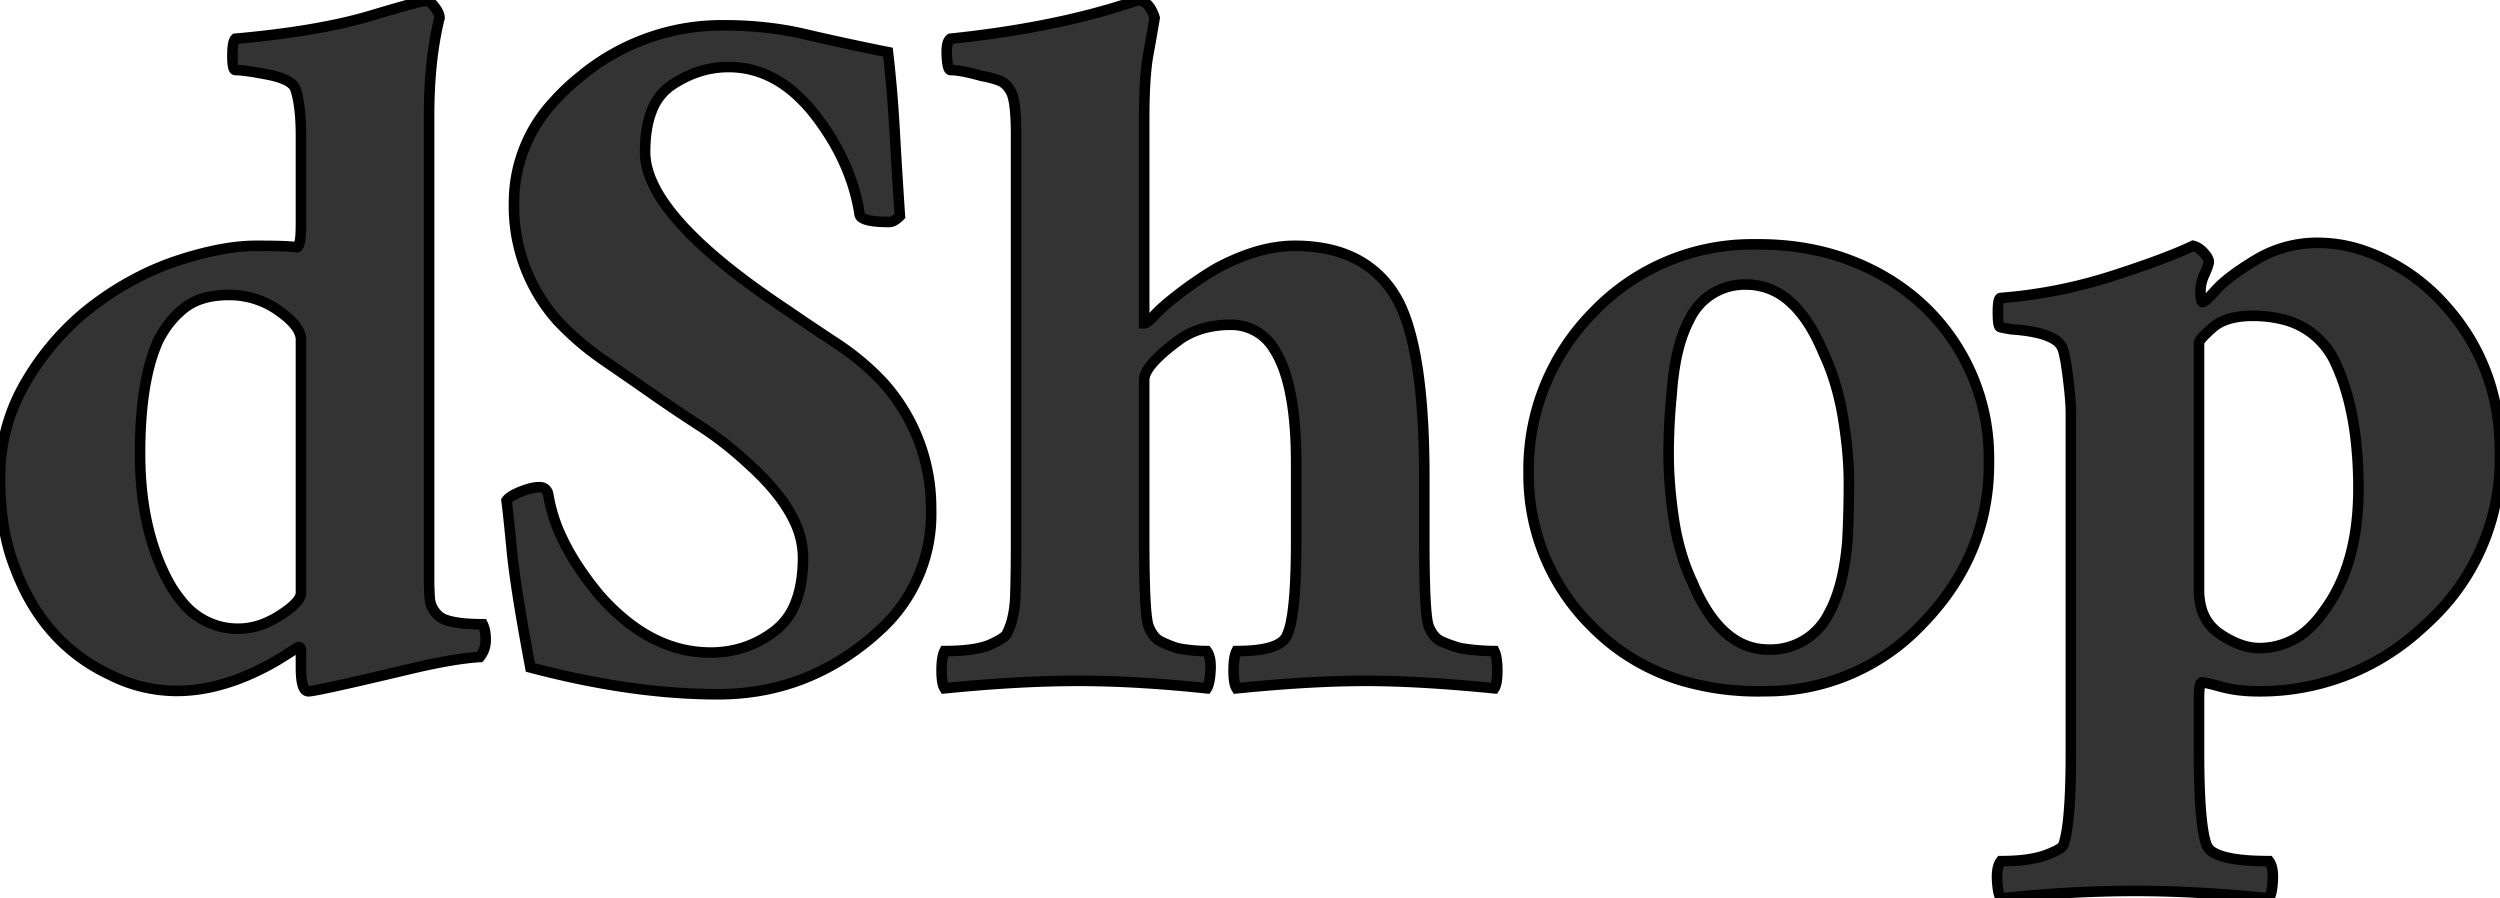 <svg width="223.737" height="80.4" viewBox="0 0 223.737 80.4" xmlns="http://www.w3.org/2000/svg"><g id="svgGroup" stroke-linecap="round" fill-rule="evenodd" font-size="9pt" stroke="#000" stroke-width="0.25mm" fill="#333333" style="stroke:#000;stroke-width:0.25mm;fill:#333333"><path d="M 90.934 48.4 L 90.934 12.133 Q 90.934 9.554 90.624 8.573 A 2.028 2.028 0 0 0 90.534 8.333 A 2.649 2.649 0 0 0 90.203 7.788 A 1.806 1.806 0 0 0 89.4 7.2 Q 88.667 6.933 87.867 6.8 A 23.842 23.842 0 0 0 86.992 6.567 Q 86.11 6.351 85.5 6.29 A 4.42 4.42 0 0 0 85.067 6.267 A 0.154 0.154 0 0 1 84.943 6.182 Q 84.795 5.958 84.741 5.133 A 11.139 11.139 0 0 1 84.734 5 A 7.13 7.13 0 0 1 84.726 4.824 Q 84.695 3.714 85.067 3.467 Q 93.058 2.632 99.235 0.837 A 55.649 55.649 0 0 0 100.667 0.4 Q 101.86 0.002 101.999 0 A 0.095 0.095 0 0 1 102 0 Q 102.934 0.267 103.334 1.6 A 218.784 218.784 0 0 1 102.934 3.925 A 192.555 192.555 0 0 1 102.8 4.667 Q 102.468 6.33 102.412 9.284 A 65.982 65.982 0 0 0 102.4 10.533 L 102.4 28.933 Q 102.625 28.933 103.135 28.411 A 8.163 8.163 0 0 0 103.334 28.2 Q 104 27.467 105.467 26.333 Q 106.934 25.2 108.667 24.133 Q 111.835 22.385 114.645 22.07 A 10.936 10.936 0 0 1 115.867 22 A 14.691 14.691 0 0 1 118.41 22.209 Q 119.931 22.476 121.182 23.086 A 8.975 8.975 0 0 1 121.534 23.267 A 8.791 8.791 0 0 1 124.941 26.603 A 10.771 10.771 0 0 1 125.2 27.067 Q 127.015 30.697 127.377 38.516 A 90.083 90.083 0 0 1 127.467 42.667 L 127.467 48.4 A 172.907 172.907 0 0 0 127.481 50.701 Q 127.542 55.254 127.867 56.067 A 3.337 3.337 0 0 0 128.165 56.651 Q 128.507 57.176 129 57.4 A 10.531 10.531 0 0 0 129.836 57.735 A 13.933 13.933 0 0 0 130.667 58 A 19.571 19.571 0 0 0 132.804 58.241 A 16.853 16.853 0 0 0 133.734 58.267 A 1.859 1.859 0 0 1 133.862 58.619 Q 133.965 59.006 133.991 59.584 A 9.24 9.24 0 0 1 134 60 A 8.459 8.459 0 0 1 133.986 60.519 Q 133.939 61.275 133.743 61.585 A 0.715 0.715 0 0 1 133.734 61.6 A 157.901 157.901 0 0 0 128.987 61.194 Q 126.646 61.031 124.58 60.97 A 80.696 80.696 0 0 0 122.2 60.933 A 86.878 86.878 0 0 0 118.297 61.027 Q 116.132 61.125 113.693 61.324 A 167.882 167.882 0 0 0 110.667 61.6 A 1.077 1.077 0 0 1 110.544 61.331 Q 110.407 60.901 110.4 60.078 A 10.446 10.446 0 0 1 110.4 60 A 8.584 8.584 0 0 1 110.419 59.41 Q 110.471 58.658 110.667 58.267 A 16.931 16.931 0 0 0 112.045 58.215 Q 114.767 57.992 115.2 56.8 A 5.028 5.028 0 0 0 115.512 55.806 Q 116 53.608 116 48.4 L 116 41.467 Q 116 34.28 114.03 31.258 A 4.432 4.432 0 0 0 110.134 29.067 A 9.008 9.008 0 0 0 107.836 29.348 A 7.288 7.288 0 0 0 105.734 30.267 A 24.09 24.09 0 0 0 104.517 31.198 Q 102.4 32.938 102.4 34 L 102.4 48.4 A 172.907 172.907 0 0 0 102.414 50.701 Q 102.475 55.254 102.8 56.067 Q 103.2 57.067 103.867 57.4 Q 104.534 57.733 105.334 58 A 13.567 13.567 0 0 0 108 58.267 Q 108.382 58.776 108.339 59.894 A 6.479 6.479 0 0 1 108.334 60 A 9.308 9.308 0 0 1 108.291 60.519 Q 108.204 61.294 108 61.6 A 125.313 125.313 0 0 0 101.984 61.1 A 95.734 95.734 0 0 0 96.467 60.933 A 99.801 99.801 0 0 0 91.222 61.08 Q 88.075 61.246 84.534 61.6 A 1.077 1.077 0 0 1 84.411 61.331 Q 84.273 60.901 84.267 60.078 A 10.446 10.446 0 0 1 84.267 60 A 8.584 8.584 0 0 1 84.286 59.41 Q 84.338 58.658 84.534 58.267 A 20.849 20.849 0 0 0 85.974 58.221 Q 87.341 58.125 88.23 57.835 A 4.408 4.408 0 0 0 88.667 57.667 Q 89.749 57.179 90.041 56.824 A 0.507 0.507 0 0 0 90.134 56.667 A 6.331 6.331 0 0 0 90.621 55.296 Q 90.777 54.639 90.837 53.876 A 12.04 12.04 0 0 0 90.867 53.333 Q 90.934 51.333 90.934 48.4 Z M 63.6 58.4 Q 66.8 58.4 69.334 56.467 A 5.849 5.849 0 0 0 71.253 53.798 Q 71.867 52.164 71.867 49.867 A 7.609 7.609 0 0 0 71.053 46.551 Q 69.937 44.234 67.293 41.793 A 28.317 28.317 0 0 0 66.934 41.467 Q 64.934 39.6 62.667 38.133 A 147.529 147.529 0 0 1 59.546 36.059 A 126.705 126.705 0 0 1 58.4 35.267 Q 56.4 33.867 54.067 32.267 Q 51.734 30.667 49.867 28.667 A 15.418 15.418 0 0 1 46 18.133 A 13.229 13.229 0 0 1 49.517 9.145 A 19.759 19.759 0 0 1 52 6.8 A 19.779 19.779 0 0 1 64.8 2.267 A 33.226 33.226 0 0 1 69.896 2.645 A 28.641 28.641 0 0 1 72.067 3.067 Q 75.467 3.867 79.467 4.667 Q 79.867 8.133 80.067 11.733 A 636.298 636.298 0 0 0 80.284 15.433 A 745.959 745.959 0 0 0 80.534 19.333 Q 80 19.867 79.6 19.867 A 14.911 14.911 0 0 1 78.8 19.847 Q 77.614 19.783 77.179 19.51 A 0.488 0.488 0 0 1 76.934 19.2 Q 76.267 14.8 73.334 10.8 A 14.604 14.604 0 0 0 71.11 8.321 Q 68.445 6 65.2 6 Q 62.534 6 60.134 7.6 A 4.823 4.823 0 0 0 58.338 9.888 Q 57.734 11.391 57.734 13.6 Q 57.734 19.333 70.4 27.733 A 250.441 250.441 0 0 0 73.713 29.971 A 280.241 280.241 0 0 0 74.867 30.733 Q 77.2 32.267 79.067 34.267 A 16.772 16.772 0 0 1 83.329 45.444 A 21.38 21.38 0 0 1 83.334 45.867 A 13.976 13.976 0 0 1 78.657 56.473 A 19.255 19.255 0 0 1 77.334 57.6 Q 71.6 62.133 64.267 62.133 Q 56.534 62.133 47.467 59.733 A 268.174 268.174 0 0 1 46.863 56.425 Q 46.05 51.8 45.8 49.2 Q 45.477 45.839 45.342 44.859 A 12.516 12.516 0 0 0 45.334 44.8 Q 45.543 44.486 46.203 44.173 A 6.893 6.893 0 0 1 46.6 44 A 7.635 7.635 0 0 1 47.193 43.789 Q 47.788 43.606 48.236 43.6 A 2.261 2.261 0 0 1 48.267 43.6 A 0.988 0.988 0 0 1 48.583 43.647 Q 48.885 43.749 49.01 44.07 A 1.169 1.169 0 0 1 49.067 44.267 A 14.256 14.256 0 0 0 50.263 48.077 Q 51.425 50.575 53.6 53.2 A 18.41 18.41 0 0 0 56.676 56.053 Q 59.165 57.85 61.902 58.271 A 11.148 11.148 0 0 0 63.6 58.4 Z M 185.334 67.333 L 185.334 36.933 A 12.635 12.635 0 0 0 185.312 36.249 Q 185.259 35.267 185.067 33.733 Q 184.8 31.6 184.534 31.067 A 1.793 1.793 0 0 0 183.856 30.369 Q 182.826 29.722 180.5 29.507 A 21.568 21.568 0 0 0 180 29.467 A 32.167 32.167 0 0 1 179.721 29.419 Q 179.3 29.345 179.104 29.296 A 1.461 1.461 0 0 1 179 29.267 A 0.151 0.151 0 0 1 178.922 29.18 Q 178.816 28.955 178.802 28.171 A 13.894 13.894 0 0 1 178.8 27.933 Q 178.8 26.84 178.999 26.69 A 0.111 0.111 0 0 1 179.067 26.667 A 43.588 43.588 0 0 0 188.934 24.733 Q 192.89 23.47 195.306 22.432 A 28.659 28.659 0 0 0 196.267 22 A 1.673 1.673 0 0 1 196.826 22.263 Q 197.018 22.398 197.2 22.593 A 3.081 3.081 0 0 1 197.267 22.667 A 2.942 2.942 0 0 1 197.443 22.887 Q 197.675 23.21 197.675 23.447 A 0.44 0.44 0 0 1 197.667 23.533 Q 197.601 23.861 197.278 24.576 A 16.452 16.452 0 0 1 197.267 24.6 A 3.714 3.714 0 0 0 196.977 25.54 A 3.264 3.264 0 0 0 196.934 26.067 Q 196.934 26.723 197.04 26.952 A 0.363 0.363 0 0 0 197.067 27 A 0.064 0.064 0 0 0 197.124 27.029 Q 197.353 27.029 198.267 26 A 8.247 8.247 0 0 1 199.053 25.238 Q 199.934 24.48 201.313 23.609 A 34.035 34.035 0 0 1 201.867 23.267 A 10.608 10.608 0 0 1 207.467 21.733 A 12.685 12.685 0 0 1 211.715 22.49 A 16.066 16.066 0 0 1 213.667 23.333 Q 216.8 24.933 219.067 27.6 A 18.764 18.764 0 0 1 223.678 39.004 A 24.394 24.394 0 0 1 223.734 40.667 A 19.859 19.859 0 0 1 217.51 55.503 A 24.621 24.621 0 0 1 216.534 56.4 A 21.268 21.268 0 0 1 202.134 61.867 A 14.917 14.917 0 0 1 200.419 61.773 A 10.931 10.931 0 0 1 198.8 61.467 Q 197.481 61.107 197.132 61.071 A 0.653 0.653 0 0 0 197.067 61.067 Q 196.8 61.067 196.8 62.533 L 196.8 67.333 Q 196.8 73.733 197.467 75.6 A 1.404 1.404 0 0 0 198.125 76.309 Q 199.425 77.067 203.067 77.067 Q 203.449 77.576 203.405 78.694 A 6.479 6.479 0 0 1 203.4 78.8 A 9.308 9.308 0 0 1 203.358 79.319 Q 203.271 80.094 203.067 80.4 A 126.029 126.029 0 0 0 195.564 79.835 A 102.248 102.248 0 0 0 191.067 79.733 A 109.6 109.6 0 0 0 182.167 80.108 A 126.366 126.366 0 0 0 179.067 80.4 Q 178.8 80 178.734 78.8 Q 178.669 77.632 179.046 77.096 A 1.168 1.168 0 0 1 179.067 77.067 A 19.642 19.642 0 0 0 180.546 77.015 Q 182.059 76.9 183.067 76.533 Q 184.237 76.108 184.559 75.767 A 0.466 0.466 0 0 0 184.667 75.6 Q 185.246 73.979 185.322 68.939 A 106.433 106.433 0 0 0 185.334 67.333 Z M 26.934 59.733 L 26.934 58.267 A 1.061 1.061 0 0 0 26.927 58.146 Q 26.886 57.784 26.565 57.98 A 0.943 0.943 0 0 0 26.534 58 Q 26.205 58.219 25.425 58.709 A 188.834 188.834 0 0 1 25.067 58.933 Q 24.142 59.511 22.916 60.09 A 29.972 29.972 0 0 1 22.534 60.267 A 18.714 18.714 0 0 1 19.224 61.417 Q 17.493 61.834 15.826 61.834 A 13.167 13.167 0 0 1 9.867 60.4 Q 3.867 57.6 1.334 50.8 Q 0 47.467 0 42.733 Q 0 38 2.467 33.933 A 23.608 23.608 0 0 1 7.436 28.068 A 22.255 22.255 0 0 1 8.534 27.2 A 26.877 26.877 0 0 1 14.061 24.013 A 24.136 24.136 0 0 1 16.067 23.267 Q 20 22 22.934 22 A 102.845 102.845 0 0 1 23.954 22.005 Q 25.992 22.025 26.534 22.133 Q 26.903 22.133 26.931 20.428 A 17.784 17.784 0 0 0 26.934 20.133 L 26.934 12.133 A 23.886 23.886 0 0 0 26.891 10.664 Q 26.802 9.212 26.521 8.238 A 5.756 5.756 0 0 0 26.4 7.867 A 1.3 1.3 0 0 0 26.002 7.416 Q 25.377 6.95 23.963 6.672 A 12.392 12.392 0 0 0 23.934 6.667 A 46.306 46.306 0 0 0 23.034 6.501 Q 21.679 6.267 21.067 6.267 A 0.145 0.145 0 0 1 20.946 6.18 Q 20.811 5.953 20.801 5.133 A 11.087 11.087 0 0 1 20.8 5 Q 20.8 3.733 21.067 3.467 Q 28.534 2.8 33.2 1.4 Q 37.867 0 38.2 0.067 A 0.689 0.689 0 0 1 38.425 0.16 Q 38.664 0.308 38.934 0.667 A 2.961 2.961 0 0 1 39.127 0.956 Q 39.315 1.28 39.332 1.547 A 0.828 0.828 0 0 1 39.334 1.6 Q 38.4 5.333 38.4 10.4 L 38.4 51.733 Q 38.4 52.592 38.443 53.277 A 15.975 15.975 0 0 0 38.467 53.6 A 2.159 2.159 0 0 0 38.873 54.681 A 2.98 2.98 0 0 0 39.2 55.067 A 1.775 1.775 0 0 0 39.783 55.431 Q 40.735 55.824 42.754 55.863 A 23.592 23.592 0 0 0 43.2 55.867 A 2.247 2.247 0 0 1 43.373 56.355 Q 43.43 56.597 43.452 56.883 A 4.922 4.922 0 0 1 43.467 57.267 A 2.385 2.385 0 0 1 42.934 58.8 Q 40.534 58.933 36.134 60 Q 28.654 61.775 27.683 61.862 A 0.96 0.96 0 0 1 27.6 61.867 A 0.43 0.43 0 0 1 27.232 61.633 Q 26.992 61.253 26.945 60.257 A 11.13 11.13 0 0 1 26.934 59.733 Z M 157.334 21.867 Q 161.867 21.867 165.667 23.333 Q 169.467 24.8 172.267 27.467 A 18.699 18.699 0 0 1 177.997 41.074 A 24.331 24.331 0 0 1 178 41.467 Q 178 49.733 172 55.867 A 19.111 19.111 0 0 1 158.15 61.858 A 25.298 25.298 0 0 1 157.467 61.867 A 24.014 24.014 0 0 1 150.564 60.92 A 18.798 18.798 0 0 1 142.534 56.133 A 19.014 19.014 0 0 1 136.802 42.391 A 23.671 23.671 0 0 1 136.8 42.133 A 20.003 20.003 0 0 1 142.667 27.867 A 19.599 19.599 0 0 1 156.923 21.87 A 25.514 25.514 0 0 1 157.334 21.867 Z M 156.267 25.467 A 5.443 5.443 0 0 0 151.181 28.632 Q 149.97 30.904 149.64 34.806 A 31.418 31.418 0 0 0 149.6 35.333 A 53.567 53.567 0 0 0 149.334 40.667 Q 149.334 43.333 149.8 46.467 A 21.616 21.616 0 0 0 150.641 50.063 A 18.041 18.041 0 0 0 151.467 52.133 A 16.553 16.553 0 0 0 152.75 54.616 Q 155 58.133 158.267 58.133 A 5.817 5.817 0 0 0 163.673 54.902 Q 164.994 52.525 165.334 48.4 A 98.964 98.964 0 0 0 165.467 43.2 Q 165.467 40.533 164.934 37.333 A 23.902 23.902 0 0 0 164.123 33.944 A 19.194 19.194 0 0 0 163.2 31.6 Q 161.913 28.484 160.144 26.951 A 5.761 5.761 0 0 0 156.267 25.467 Z M 26.934 53.067 L 26.934 30.4 Q 26.934 29.393 25.526 28.246 A 10.154 10.154 0 0 0 24.934 27.8 A 7.609 7.609 0 0 0 20.467 26.4 A 8.708 8.708 0 0 0 18.856 26.54 Q 17.935 26.714 17.203 27.102 A 4.693 4.693 0 0 0 16.534 27.533 A 8.139 8.139 0 0 0 14.65 29.62 A 10.05 10.05 0 0 0 14.134 30.533 A 15.393 15.393 0 0 0 13.223 33.347 Q 12.555 36.261 12.534 40.332 A 51.56 51.56 0 0 0 12.534 40.6 Q 12.534 46.716 14.621 51.163 A 18.372 18.372 0 0 0 14.867 51.667 A 11.129 11.129 0 0 0 16.311 53.877 A 6.363 6.363 0 0 0 21.334 56.267 A 6.257 6.257 0 0 0 23.776 55.753 A 8.448 8.448 0 0 0 25.067 55.067 A 11.332 11.332 0 0 0 25.748 54.596 Q 26.74 53.85 26.902 53.282 A 0.783 0.783 0 0 0 26.934 53.067 Z M 196.8 30.667 L 196.8 52.8 A 6.004 6.004 0 0 0 196.992 54.365 A 4.04 4.04 0 0 0 198.667 56.733 A 8.921 8.921 0 0 0 199.927 57.454 Q 201.106 58 202.2 58 Q 203.867 58 205.334 57.2 A 6.749 6.749 0 0 0 206.817 56.087 Q 207.379 55.536 207.894 54.817 A 11.62 11.62 0 0 0 208 54.667 Q 210.747 50.964 211.034 45.122 A 28.371 28.371 0 0 0 211.067 43.733 A 37.949 37.949 0 0 0 210.809 39.164 Q 210.348 35.376 209.067 32.6 A 6.952 6.952 0 0 0 204.188 28.555 A 10.902 10.902 0 0 0 201.6 28.267 A 8.635 8.635 0 0 0 200.281 28.361 Q 199.585 28.469 199.028 28.7 A 3.629 3.629 0 0 0 198 29.333 A 19.999 19.999 0 0 0 197.6 29.698 Q 196.875 30.379 196.807 30.621 A 0.17 0.17 0 0 0 196.8 30.667 Z" vector-effect="non-scaling-stroke"/></g></svg>